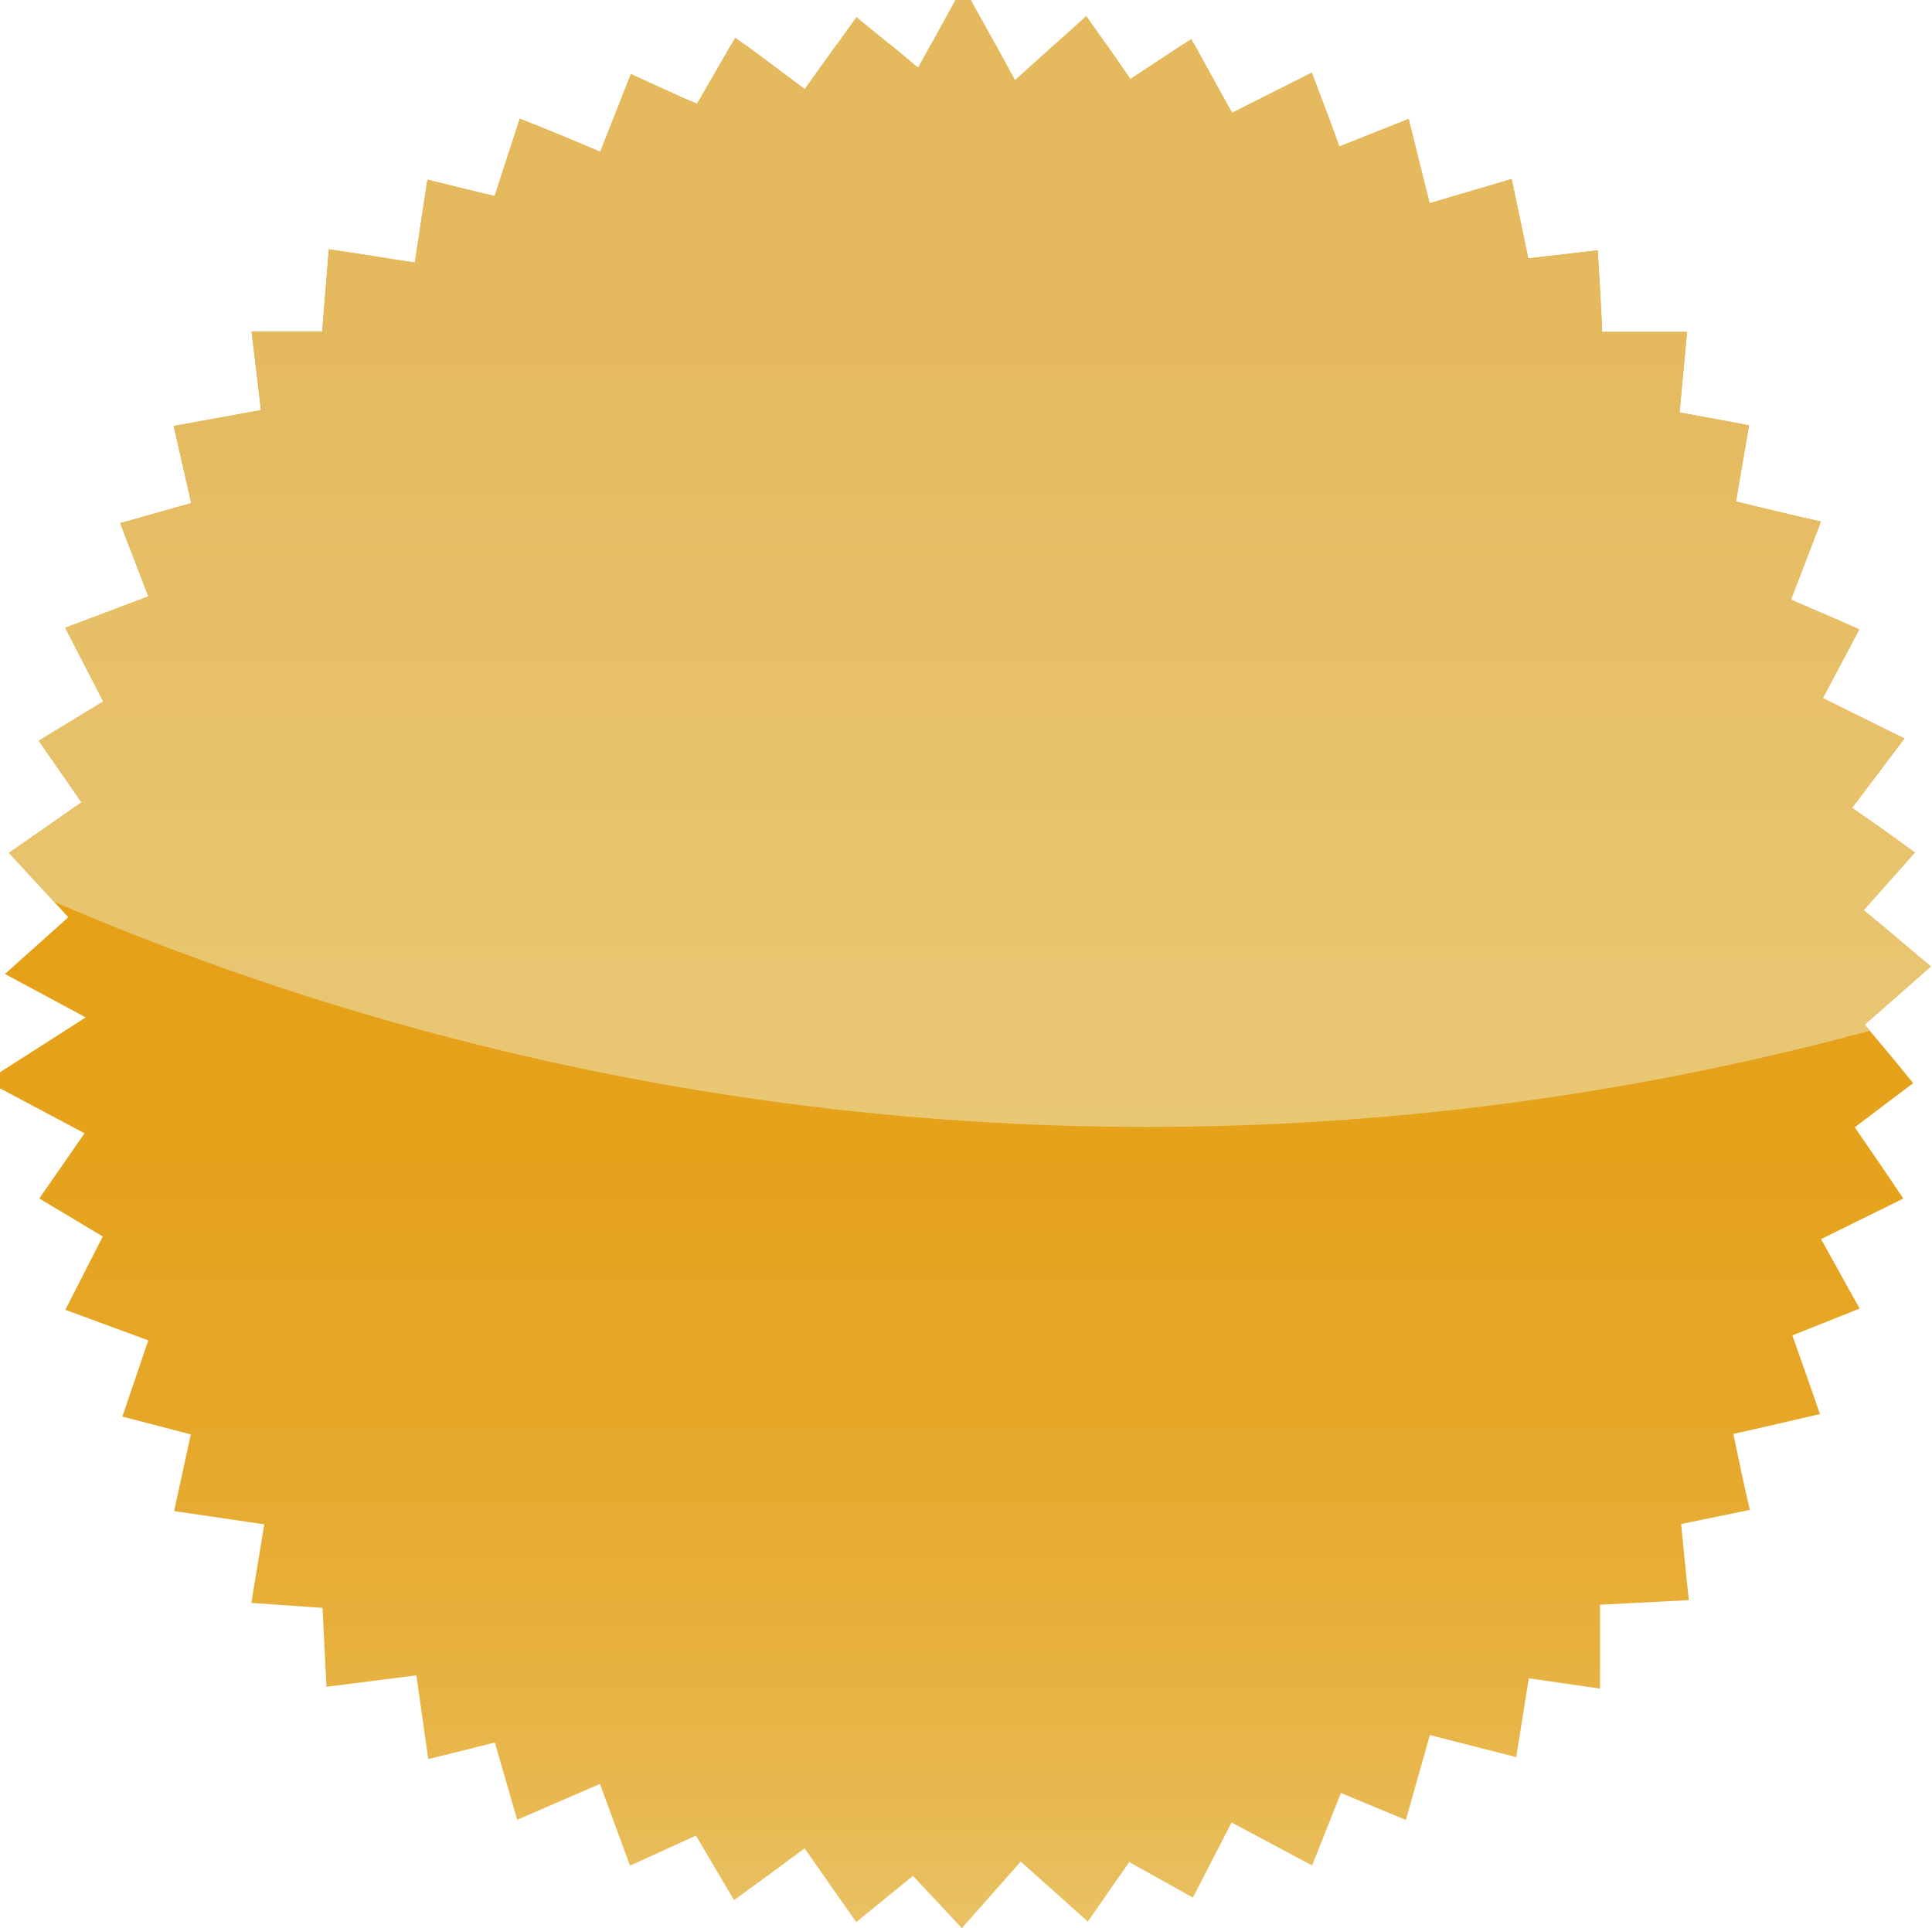 <svg xmlns="http://www.w3.org/2000/svg" xmlns:xlink="http://www.w3.org/1999/xlink" version="1.1" id="Layer_1" x="0px" y="0px" width="175.199px" height="174.87px" viewBox="0 0 175.199 174.87" enable-background="new 0 0 175.199 174.87" xml:space="preserve"><style>.style0{stop-color:	#E59E12;}.style1{stop-color:	#E59F14;}.style10{stop-color:	#E9C773;}.style11{fill:	url(#SVGID_4_);clip-path:	url(#SVGID_2_);clip-rule:	evenodd;fill-rule:	evenodd;}.style2{stop-color:	#E5A21B;}.style3{stop-color:	#E6A728;}.style4{stop-color:	#E7AF3A;}.style5{stop-color:	#E8B951;}.style6{stop-color:	#E9C56D;}.style7{stop-color:	#E9C874;}.style8{fill:	url(#SVGID_3_);clip-path:	url(#SVGID_2_);clip-rule:	evenodd;fill-rule:	evenodd;}.style9{stop-color:	#E5BA5F;}</style><g><defs><path id="SVGID_1_" d="M88.041 0c1.235 2.2 2.5 4.5 4 7.287c2.406-2.173 4.28-3.865 6.468-5.84 c1.354 1.9 2.6 3.7 4 5.725c1.85-1.22 3.452-2.277 5.518-3.638c1.218 2.2 2.3 4.2 3.7 6.7 c2.252-1.133 4.522-2.276 7.228-3.639c0.838 2.2 1.6 4.2 2.5 6.696c2.104-0.837 4.032-1.605 6.286-2.504 c0.646 2.6 1.2 4.9 1.9 7.646c2.486-0.733 4.743-1.399 7.44-2.195c0.493 2.4 1 4.7 1.5 7.2 c2.009-0.234 3.922-0.457 6.303-0.736c0.143 2.5 0.3 4.8 0.4 7.402c2.504 0 4.8 0 7.7 0 c-0.222 2.384-0.435 4.659-0.68 7.295c2.013 0.4 3.9 0.7 6.3 1.182c-0.368 2.161-0.723 4.236-1.182 6.9 c2.468 0.6 4.9 1.2 7.7 1.821c-0.865 2.255-1.715 4.468-2.718 7.082c2.047 0.9 4 1.7 6.2 2.7 c-1.13 2.126-2.142 4.029-3.31 6.227c2.447 1.2 4.8 2.4 7.4 3.658c-1.621 2.157-3.039 4.042-4.752 6.3 c1.89 1.3 3.6 2.5 5.7 4.05c-1.603 1.803-2.996 3.371-4.645 5.225c2.103 1.7 3.9 3.3 6.1 5.1 c-2.028 1.784-3.806 3.348-6.004 5.281c1.34 1.6 2.7 3.2 4.4 5.309c-1.669 1.252-3.337 2.501-5.297 4 c1.437 2.1 2.9 4.2 4.4 6.466c-2.536 1.248-4.89 2.406-7.457 3.67c1.177 2.1 2.2 4 3.5 6.3 c-2.109 0.842-3.878 1.547-6.103 2.435c0.806 2.3 1.6 4.5 2.5 7.134c-2.627 0.617-5.091 1.195-7.853 1.8 c0.492 2.3 0.9 4.4 1.5 6.89c-2.042 0.421-3.927 0.811-6.233 1.285c0.222 2.1 0.4 4.2 0.7 6.9 c-2.615 0.135-5.145 0.267-8.058 0.419c0 2.4 0 4.8 0 7.604c-2.317-0.334-4.179-0.603-6.455-0.932 c-0.367 2.3-0.705 4.417-1.141 7.145c-2.597-0.663-5.041-1.287-7.831-2c-0.704 2.479-1.41 4.971-2.175 7.7 c-1.963-0.815-3.765-1.564-5.889-2.446c-0.866 2.175-1.665 4.181-2.617 6.573c-2.309-1.232-4.572-2.442-7.301-3.898 c-1.152 2.236-2.228 4.322-3.509 6.812c-1.862-1.041-3.671-2.051-5.77-3.223c-1.218 1.741-2.321 3.318-3.758 5.4 c-2.001-1.791-3.888-3.481-6.082-5.445c-1.726 1.95-3.415 3.86-5.342 6.038c-1.471-1.573-2.783-2.975-4.434-4.74 c-1.63 1.329-3.265 2.661-5.146 4.196c-1.486-2.126-2.965-4.242-4.679-6.692c-2.148 1.591-4.046 2.996-6.396 4.7 c-1.161-1.967-2.221-3.762-3.457-5.857c-1.872 0.854-3.776 1.722-5.981 2.728c-0.917-2.492-1.73-4.708-2.725-7.413 c-2.568 1.114-4.897 2.123-7.505 3.252c-0.668-2.312-1.272-4.404-2.026-7.01c-1.918 0.484-3.749 0.947-6.038 1.5 c-0.351-2.469-0.676-4.762-1.076-7.586c-2.768 0.352-5.297 0.673-8.157 1.036c-0.113-2.278-0.221-4.44-0.354-7.155 c-2.028-0.144-4.092-0.288-6.456-0.455c0.399-2.422 0.748-4.533 1.175-7.125c-2.864-0.42-5.38-0.79-8.179-1.201 c0.523-2.404 0.981-4.508 1.514-6.954c-2.026-0.526-3.89-1.013-6.205-1.615c0.756-2.22 1.495-4.39 2.353-6.911 c-2.387-0.881-4.619-1.703-7.526-2.774c1.089-2.13 2.127-4.163 3.396-6.646c-1.756-1.053-3.562-2.137-5.758-3.451 c1.214-1.749 2.414-3.475 4.106-5.912c-2.631-1.396-5.205-2.765-7.779-4.131c0-0.444 0-0.89 0-1.334 c2.127-1.359 4.255-2.721 7.887-5.043c-3.08-1.654-5.172-2.779-7.328-3.938c2.625-2.351 4.166-3.73 5.746-5.146 c-1.978-2.147-3.573-3.879-5.376-5.834c2.457-1.713 4.516-3.147 6.575-4.584c-1.456-2.1-2.651-3.822-3.877-5.588 c2.213-1.347 4.043-2.461 5.85-3.56c-1.259-2.44-2.343-4.542-3.449-6.686c2.772-1.045 5.136-1.936 7.537-2.84 c-0.987-2.572-1.766-4.596-2.553-6.645c2.309-0.651 4.316-1.217 6.447-1.817c-0.587-2.571-1.059-4.638-1.597-6.995 c2.967-0.54 5.456-0.993 7.916-1.441c-0.303-2.538-0.552-4.628-0.849-7.117c2.453 0 4.3 0 6.4 0 c0.213-2.634 0.398-4.938 0.603-7.462c2.797 0.4 5.1 0.8 7.8 1.196c0.4-2.641 0.755-4.98 1.138-7.506 c2.151 0.5 4 1 6.1 1.476c0.808-2.492 1.533-4.728 2.274-7.016c2.549 1 4.7 1.9 7.3 3 c0.979-2.48 1.835-4.649 2.779-7.041c2.225 1 4.1 1.9 6 2.697c1.234-2.142 2.28-3.955 3.464-6.008 c2.345 1.7 4.2 3.1 6.3 4.676c1.701-2.374 3.195-4.459 4.685-6.537c1.946 1.6 3.6 2.9 5.6 4.6 c1.338-2.44 2.368-4.316 3.397-6.192C87.151 0 87.6 0 88 0z"/></defs><clipPath id="SVGID_2_"><use xlink:href="#SVGID_1_" overflow="visible"/></clipPath><linearGradient id="SVGID_3_" gradientUnits="userSpaceOnUse" x1="87.6" y1="4" x2="87.6" y2="182"><stop offset="0" class="style0"/><stop offset="0.393" class="style1"/><stop offset="0.566" class="style2"/><stop offset="0.696" class="style3"/><stop offset="0.804" class="style4"/><stop offset="0.899" class="style5"/><stop offset="0.983" class="style6"/><stop offset="1" class="style7"/></linearGradient><rect x="-30.1" y="4" width="235.3" height="178" class="style8"/><linearGradient id="SVGID_4_" gradientUnits="userSpaceOnUse" x1="104" y1="-399" x2="104" y2="102.2"><stop offset="0.859" class="style9"/><stop offset="0.993" class="style10"/><stop offset="1" class="style7"/></linearGradient><circle cx="104" cy="-148.4" r="250.6" class="style11"/></g></svg>
